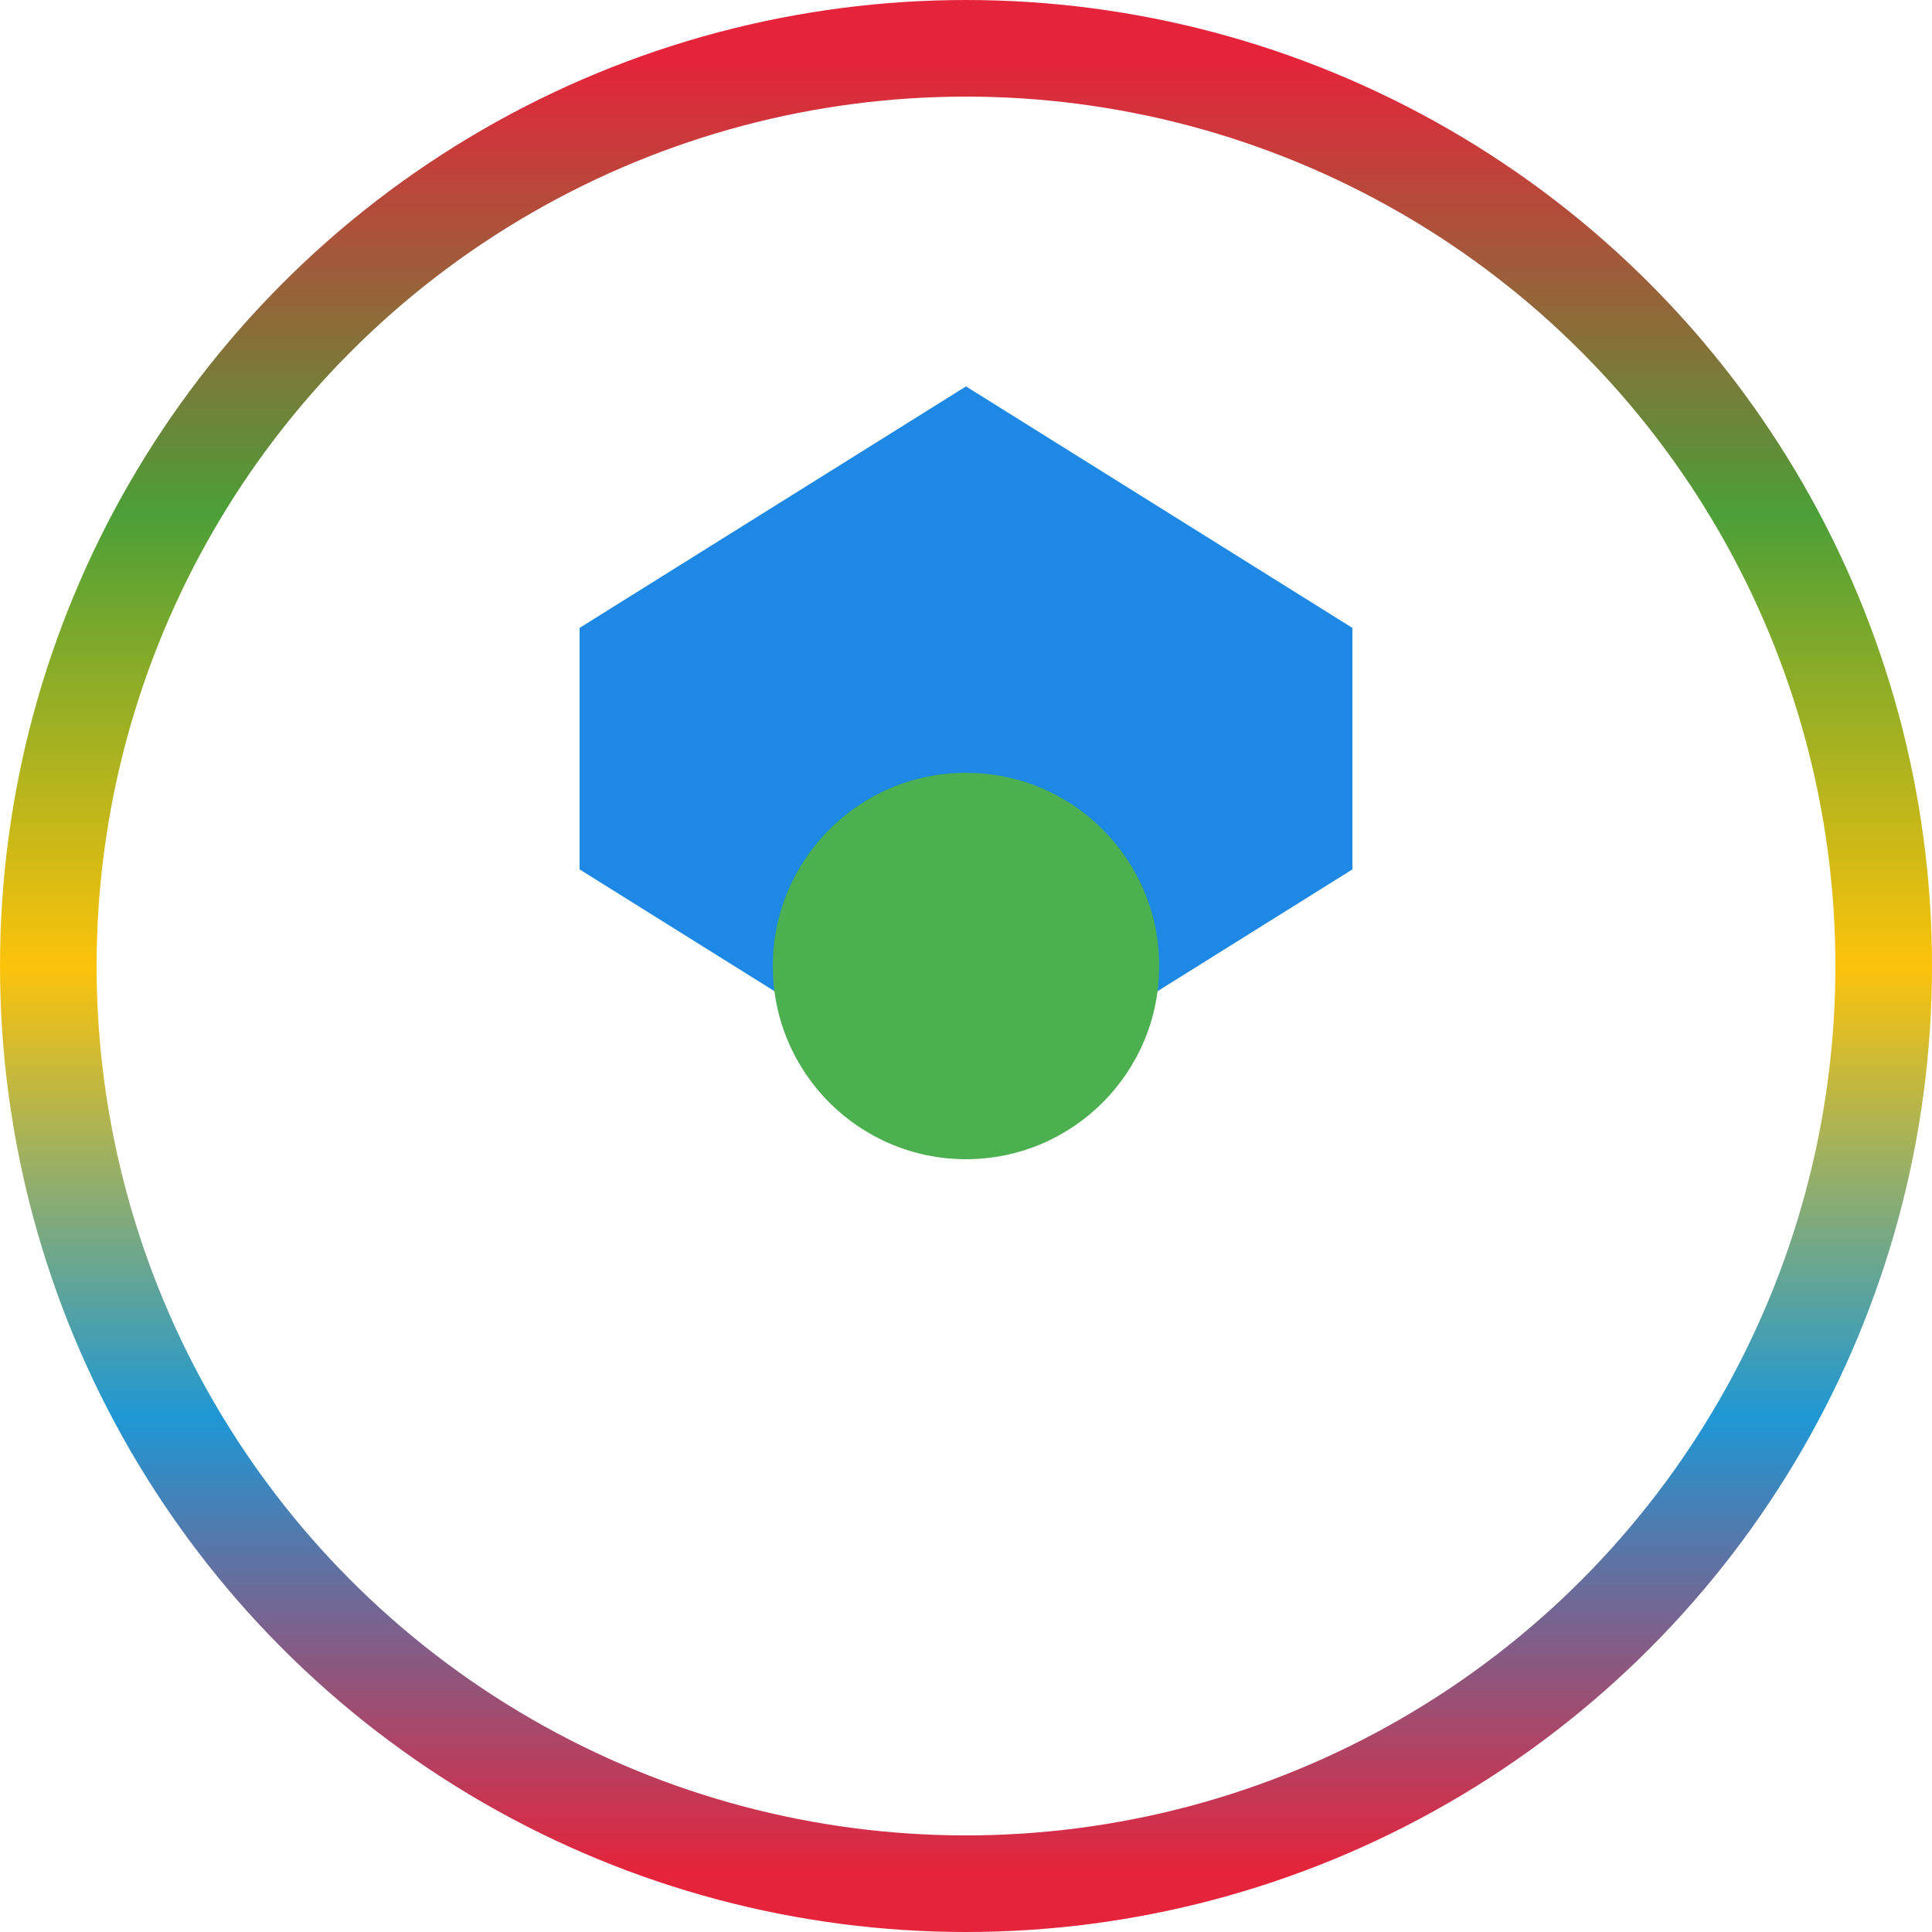 <?xml version="1.0" encoding="UTF-8"?>
<svg width="40" height="40" viewBox="0 0 40 40" xmlns="http://www.w3.org/2000/svg">
    <!-- Outer circle with SDG colors -->
    <circle cx="20" cy="20" r="19" fill="none" stroke="url(#sdg-gradient)" stroke-width="2"/>
    
    <!-- Inner elements representing education and sustainability -->
    <path d="M20 8L28 13V18L20 23L12 18V13L20 8Z" fill="#1e88e5" /> <!-- Book/graduation cap shape -->
    <circle cx="20" cy="20" r="4" fill="#4CAF50"/> <!-- Green circle for sustainability -->
    
    <!-- Gradient definition -->
    <defs>
        <linearGradient id="sdg-gradient" gradientTransform="rotate(90)">
            <stop offset="0%" stop-color="#E5243B" /> <!-- SDG Red -->
            <stop offset="25%" stop-color="#4C9F38" /> <!-- SDG Green -->
            <stop offset="50%" stop-color="#FCC30B" /> <!-- SDG Yellow -->
            <stop offset="75%" stop-color="#1F97D4" /> <!-- SDG Blue -->
            <stop offset="100%" stop-color="#E5243B" /> <!-- Back to Red -->
        </linearGradient>
    </defs>
</svg>
